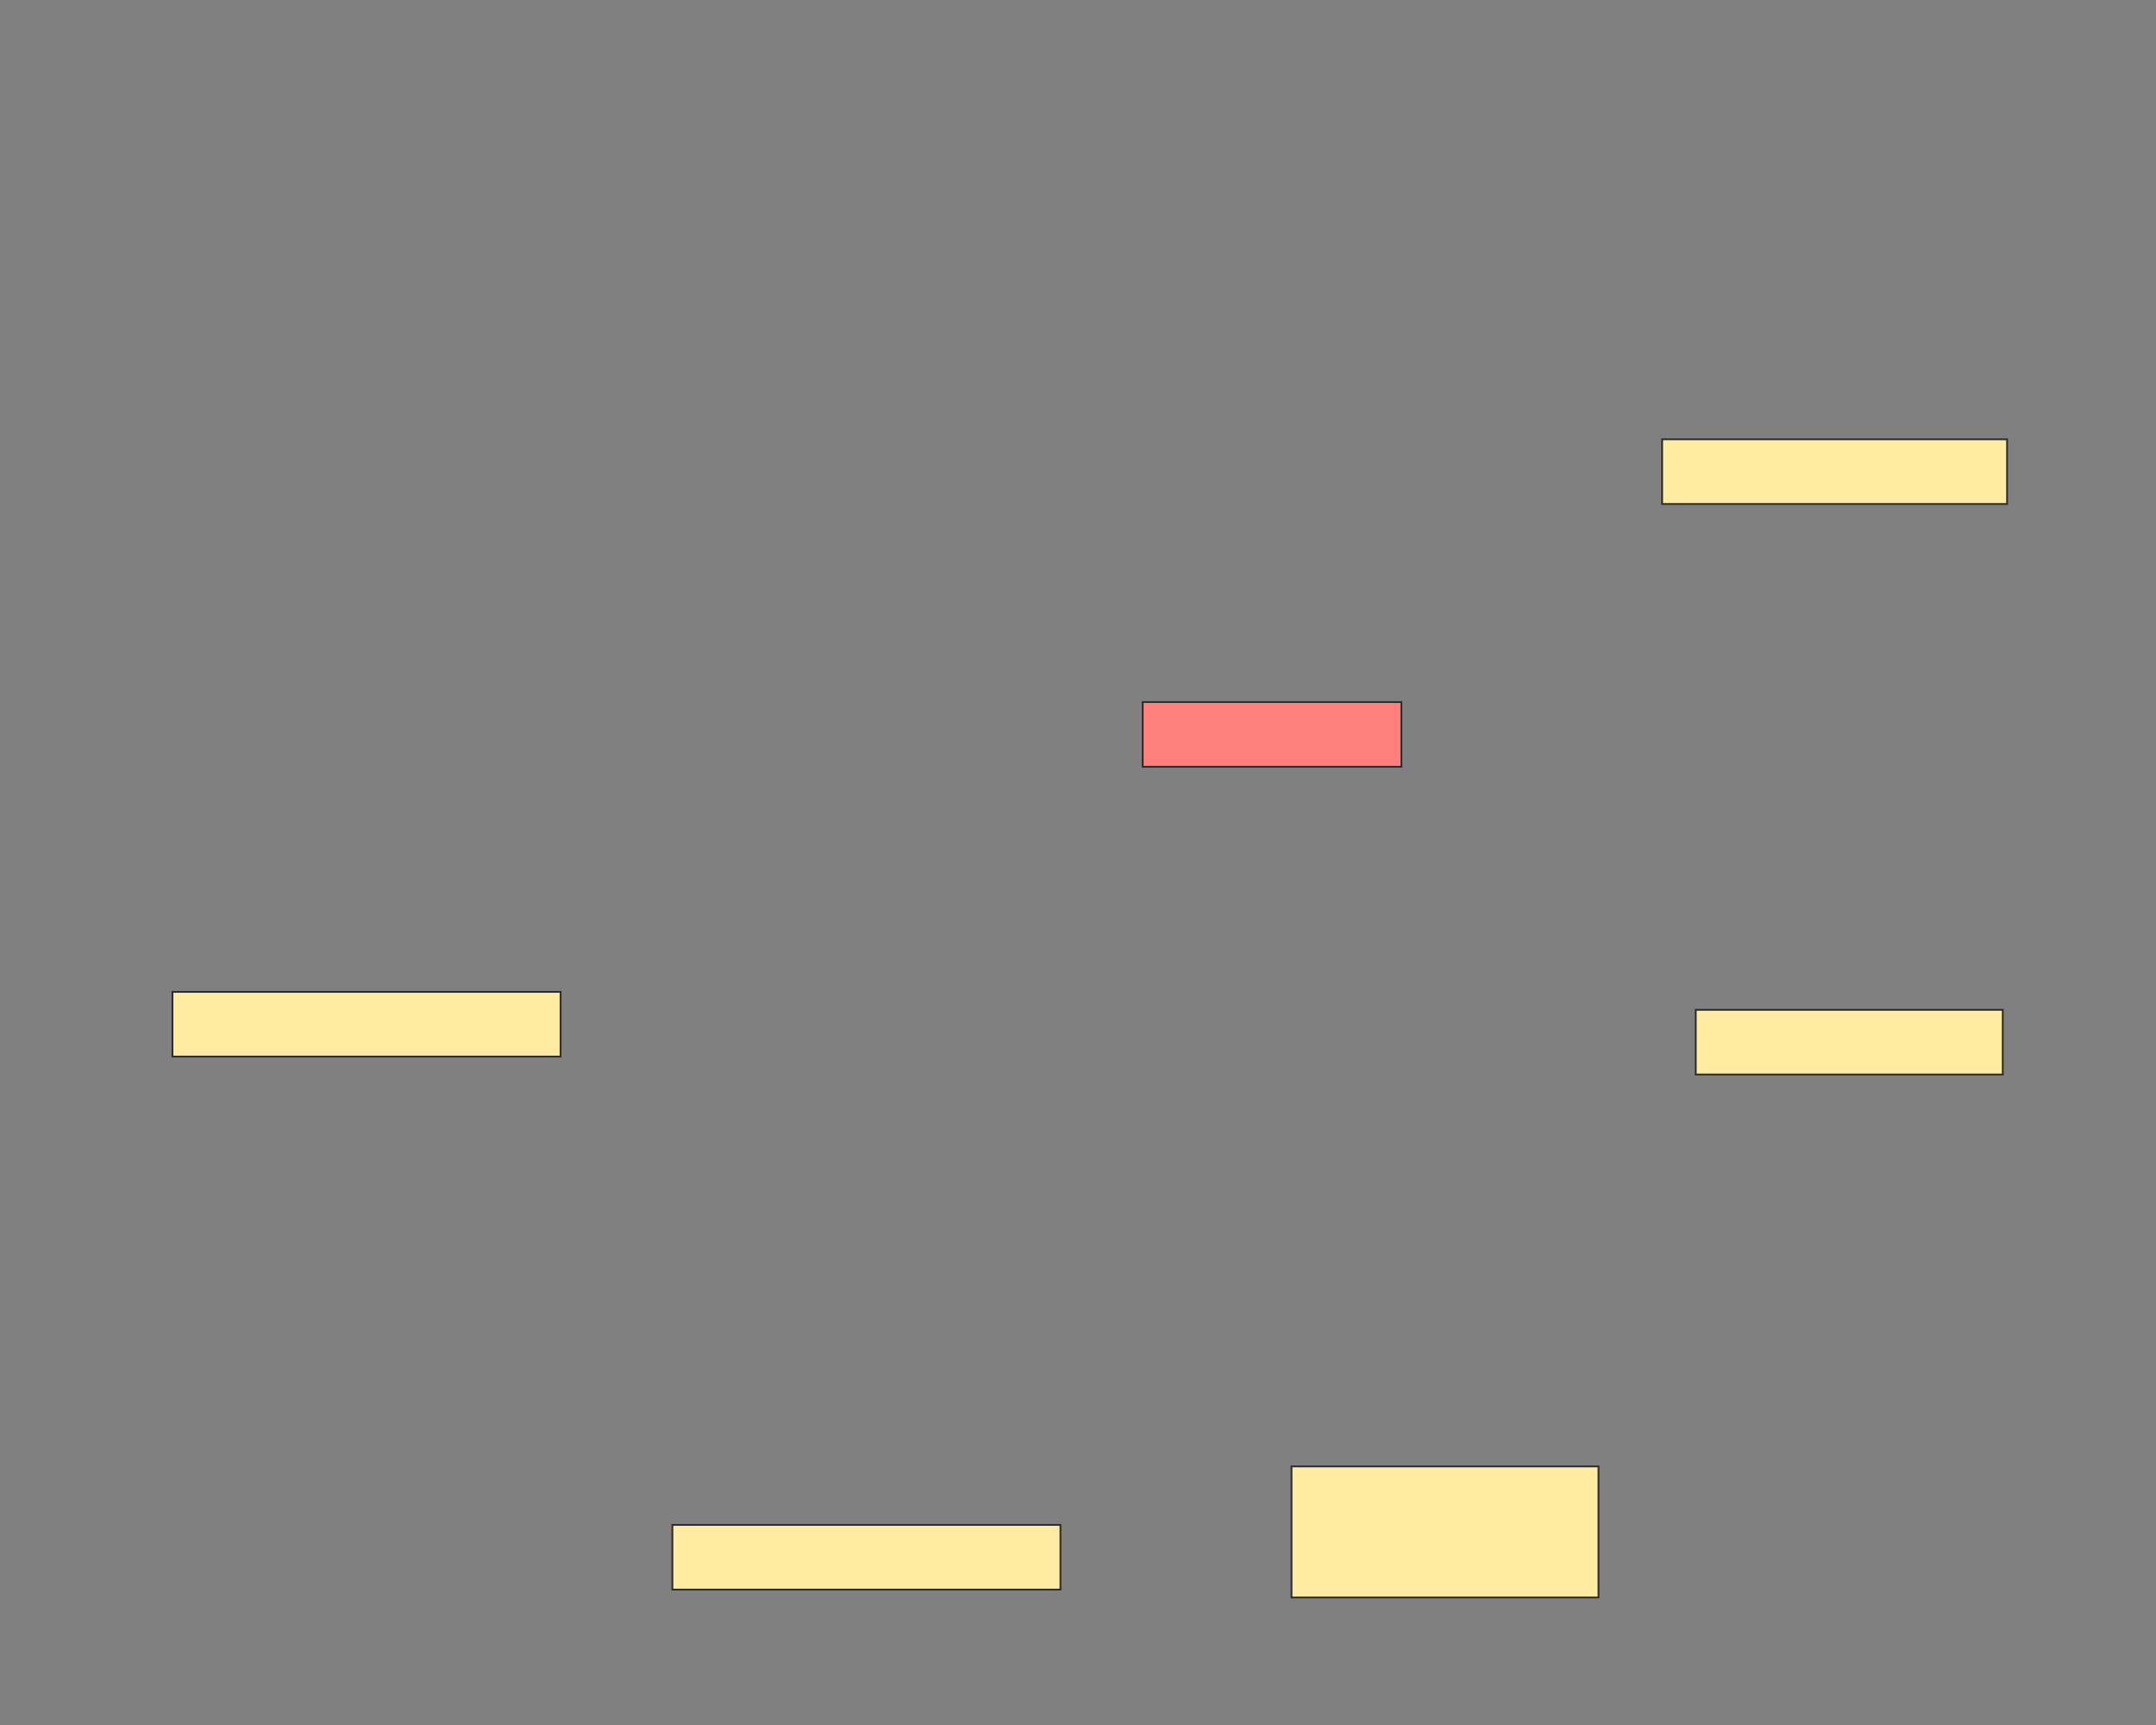 <svg xmlns="http://www.w3.org/2000/svg" width="1200" height="960">
 <rect width="100%" height="100%" fill="#808080" stroke="none"/>
 <!-- Created with Image Occlusion Enhanced -->
 <g>
  <title>Labels</title>
 </g>
 <g>
  <title>Masks</title>
  <rect id="f136840b6e9741c78ff5788c39c39818-ao-1" height="36" width="216" y="552" x="96" stroke="#2D2D2D" fill="#FFEBA2"/>
  <rect id="f136840b6e9741c78ff5788c39c39818-ao-2" height="36" width="216" y="848.642" x="374.239" stroke="#2D2D2D" fill="#FFEBA2"/>
  <rect stroke="#2D2D2D" id="f136840b6e9741c78ff5788c39c39818-ao-3" height="36" width="144" y="390.716" x="636" fill="#FF7E7E" class="qshape"/>
  <rect stroke="#2D2D2D" id="f136840b6e9741c78ff5788c39c39818-ao-4" height="36" width="192" y="244.478" x="925.119" fill="#FFEBA2"/>
  <rect stroke="#2D2D2D" id="f136840b6e9741c78ff5788c39c39818-ao-5" height="36" width="170.866" y="561.985" x="943.836" fill="#FFEBA2"/>
  <rect stroke="#2D2D2D" id="f136840b6e9741c78ff5788c39c39818-ao-6" height="72.94" width="170.866" y="816.09" x="718.836" fill="#FFEBA2"/>
 </g>
</svg>
